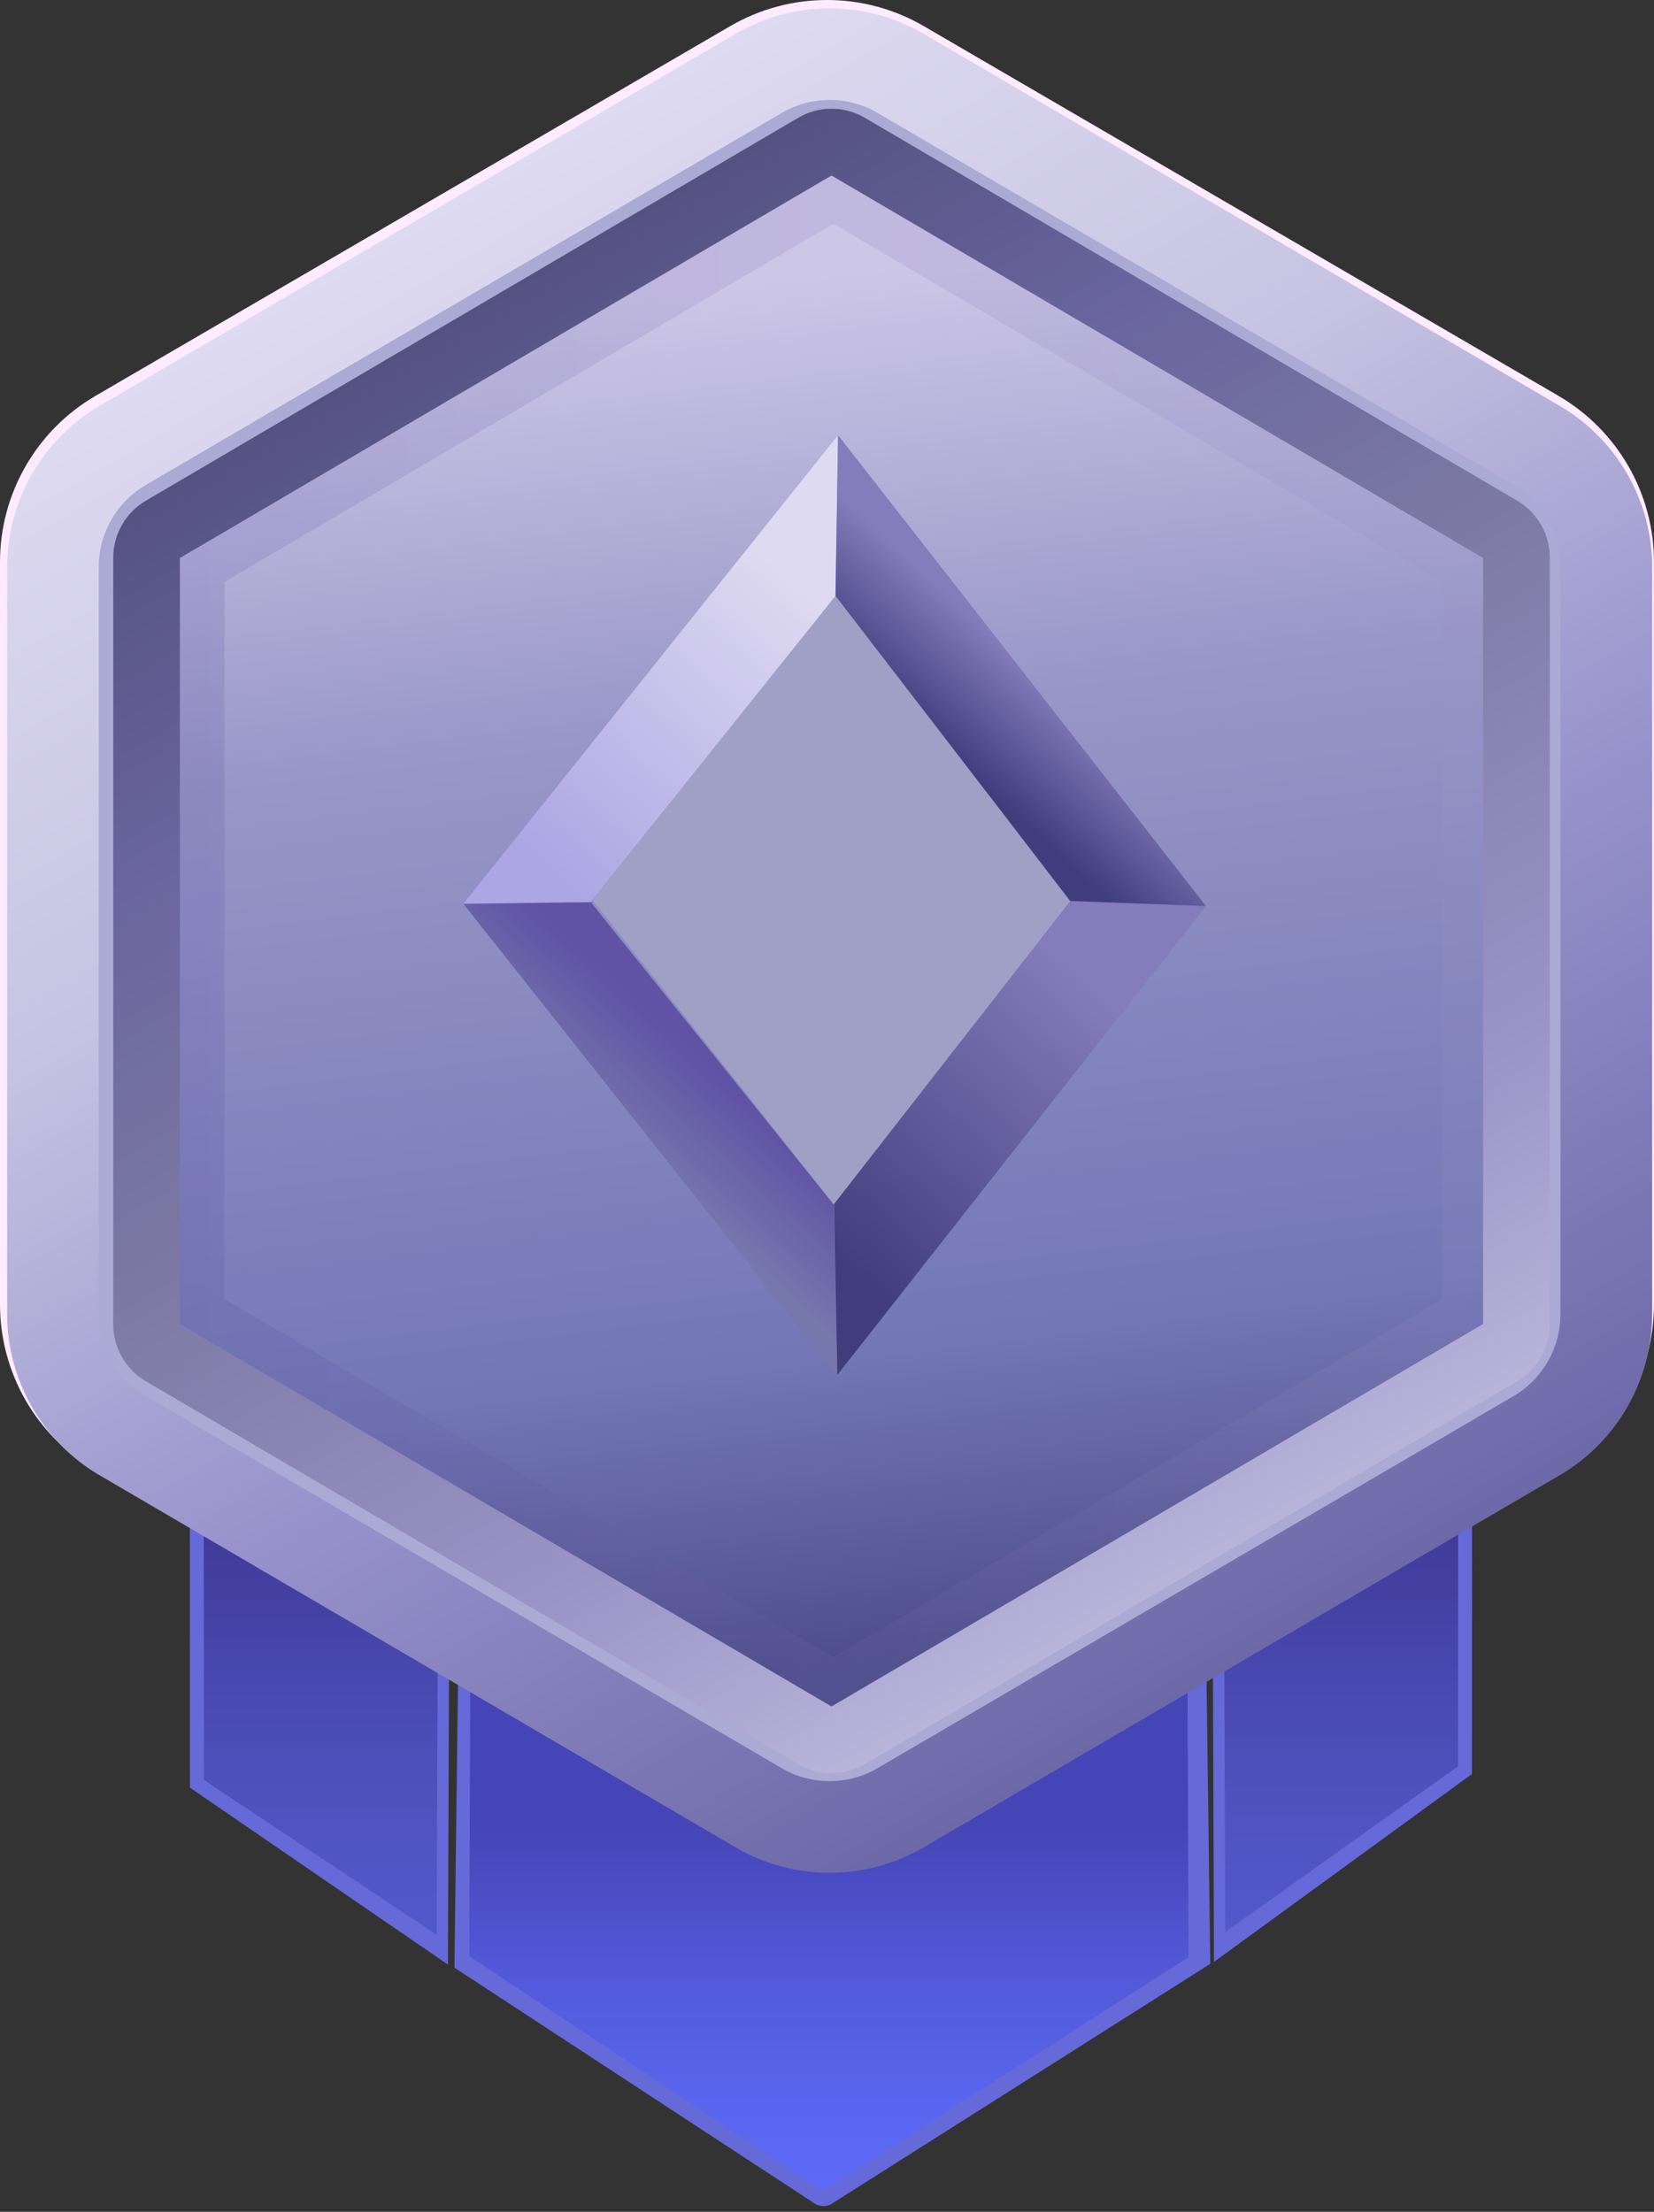 <svg width="80" height="107" viewBox="0 0 80 107" fill="none" xmlns="http://www.w3.org/2000/svg">
<rect x="0" y="0" width="80" height="107" fill="#333333" stroke="none"/>
<path d="M21.666 95.04L9.187 86.481L9.165 39.705L21.864 39.719L21.666 95.04Z" fill="#6669D8"/>
<path d="M21.124 93.596L9.862 86.109L9.842 41.04L21.294 41.083L21.124 93.596Z" fill="url(#paint0_linear_103_4161)"/>
<path d="M58.717 94.909L71.196 85.819L71.216 39.576L58.52 39.59L58.717 94.909Z" fill="#6669D8"/>
<path d="M59.259 93.467L70.522 85.446L70.542 40.911L59.09 40.954L59.259 93.467Z" fill="url(#paint1_linear_103_4161)"/>
<path d="M59.112 38.905V39.592L21.491 39.534V38.847L59.112 38.905Z" fill="url(#paint2_linear_103_4161)"/>
<path d="M22.192 78.081L21.98 95.188L39.308 106.535C39.602 106.782 40.029 106.786 40.328 106.545L58.538 95.004L58.296 76.435L39.715 84.106L22.192 78.081Z" fill="#6669D8"/>
<path d="M22.878 44.296L22.698 94.627L39.376 105.729C39.615 105.934 39.968 105.938 40.214 105.737L57.485 94.678L57.306 44.346L22.878 44.296Z" fill="url(#paint3_linear_103_4161)"/>
<path d="M75.377 71.144L44.685 89.025C41.789 90.714 38.209 90.714 35.315 89.025L4.623 71.144C1.761 69.476 0 66.414 0 63.102V27.189C0 23.878 1.761 20.814 4.623 19.148L35.315 1.266C38.211 -0.422 41.791 -0.422 44.685 1.266L75.377 19.148C78.239 20.816 80 23.878 80 27.189V63.1C79.998 66.414 78.239 69.476 75.377 71.144Z" fill="#FEEBFF"/>
<path d="M74.841 67.685L42.117 86.375C40.797 87.128 39.172 87.128 37.854 86.375L5.13 67.685C3.811 66.932 2.999 65.54 2.999 64.033V26.654C2.999 25.147 3.811 23.755 5.13 23.002L37.854 4.312C39.174 3.558 40.799 3.558 42.117 4.312L74.841 23.002C76.16 23.755 76.972 25.147 76.972 26.654V64.033C76.972 65.54 76.158 66.932 74.841 67.685Z" fill="#ABAAD5"/>
<path d="M40.126 90.599C38.553 90.599 36.98 90.188 35.576 89.366L4.806 71.361C2.054 69.752 0.346 66.77 0.346 63.584V27.417C0.346 24.23 2.054 21.249 4.806 19.639L35.576 1.635C38.384 -0.007 41.871 -0.007 44.677 1.635L75.449 19.639C78.2 21.249 79.909 24.23 79.909 27.417V63.584C79.909 66.772 78.198 69.752 75.449 71.361L44.679 89.366C43.275 90.188 41.699 90.599 40.126 90.599ZM40.126 4.834C39.326 4.834 38.527 5.043 37.814 5.46L7.044 23.465C5.646 24.283 4.777 25.797 4.777 27.417V63.584C4.777 65.203 5.646 66.718 7.044 67.536L37.814 85.541C39.24 86.374 41.013 86.374 42.439 85.541L73.209 67.536C74.607 66.718 75.475 65.203 75.475 63.584V27.417C75.475 25.797 74.607 24.283 73.209 23.465L42.439 5.46C41.726 5.041 40.926 4.834 40.126 4.834Z" fill="url(#paint4_linear_103_4161)"/>
<path d="M72.802 66.176L42.246 83.627C41.015 84.33 39.496 84.33 38.266 83.627L7.709 66.176C6.478 65.473 5.719 64.172 5.719 62.766V27.862C5.719 26.456 6.478 25.155 7.709 24.452L38.266 7.001C39.496 6.298 41.015 6.298 42.246 7.001L72.802 24.452C74.033 25.155 74.793 26.456 74.793 27.862V62.766C74.793 64.172 74.035 65.471 72.802 66.176Z" fill="#FEEBFF"/>
<path d="M73.028 65.82L41.105 84.419C40.604 84.711 39.983 84.711 39.482 84.419L7.559 65.82C7.064 65.532 6.76 65 6.76 64.426V27.203C6.76 26.629 7.064 26.1 7.559 25.81L39.482 7.211C39.983 6.918 40.604 6.918 41.105 7.211L73.028 25.81C73.523 26.098 73.827 26.629 73.827 27.203V64.428C73.829 65.002 73.525 65.532 73.028 65.82Z" fill="url(#paint5_linear_103_4161)"/>
<g opacity="0.39">
<path opacity="0.39" d="M40.308 83.059C39.893 83.059 39.478 82.95 39.107 82.733L9.205 65.141C8.486 64.718 8.039 63.936 8.039 63.1V27.888C8.039 27.054 8.486 26.273 9.205 25.848L39.107 8.256C39.846 7.821 40.767 7.821 41.508 8.256L71.41 25.848C72.129 26.271 72.576 27.052 72.576 27.888V63.1C72.576 63.936 72.129 64.718 71.41 65.141L41.508 82.731C41.138 82.95 40.723 83.059 40.308 83.059ZM10.859 62.842L40.308 80.166L69.756 62.842V28.148L40.308 10.824L10.859 28.148V62.842Z" fill="url(#paint6_linear_103_4161)"/>
</g>
<path d="M40.218 85.782C39.66 85.782 39.102 85.637 38.606 85.345L7.051 66.819C6.082 66.249 5.478 65.197 5.478 64.073V26.972C5.478 25.848 6.08 24.794 7.051 24.224L38.606 5.698C39.602 5.114 40.836 5.114 41.831 5.698L73.387 24.224C74.356 24.794 74.96 25.846 74.96 26.97V64.069C74.96 65.193 74.358 66.247 73.387 66.815L41.831 85.341C41.332 85.637 40.776 85.782 40.218 85.782ZM8.701 64.049L40.218 82.553L71.735 64.049V26.994L40.218 8.49L8.701 26.994V64.049Z" fill="url(#paint7_linear_103_4161)"/>
<path d="M28.659 43.546L40.492 28.743L51.758 43.627L40.331 58.268L28.659 43.546Z" fill="#A0A0C7"/>
<path d="M22.418 43.71L28.578 43.627L40.411 28.825L40.533 21.054L22.418 43.71Z" fill="url(#paint8_linear_103_4161)"/>
<path d="M40.33 58.288L28.578 43.649L22.418 43.73L40.491 66.549L40.33 58.288Z" fill="url(#paint9_linear_103_4161)"/>
<path d="M51.767 43.587L58.333 43.832L40.501 66.508L40.34 58.248L51.767 43.587Z" fill="url(#paint10_linear_103_4161)"/>
<path d="M40.534 21.054L58.333 43.833L51.768 43.587L40.411 28.825L40.534 21.054Z" fill="url(#paint11_linear_103_4161)"/>
<defs>
<linearGradient id="paint0_linear_103_4161" x1="15.568" y1="41.041" x2="15.568" y2="93.597" gradientUnits="userSpaceOnUse">
<stop offset="0.547" stop-color="#413A98"/>
<stop offset="0.628" stop-color="#413A98"/>
<stop offset="0.752" stop-color="#4847AE"/>
<stop offset="0.9" stop-color="#4F54C2"/>
<stop offset="1" stop-color="#5158C9"/>
</linearGradient>
<linearGradient id="paint1_linear_103_4161" x1="64.816" y1="40.911" x2="64.816" y2="93.467" gradientUnits="userSpaceOnUse">
<stop offset="0.547" stop-color="#413A98"/>
<stop offset="0.628" stop-color="#413A98"/>
<stop offset="0.752" stop-color="#4847AE"/>
<stop offset="0.9" stop-color="#4F54C2"/>
<stop offset="1" stop-color="#5158C9"/>
</linearGradient>
<linearGradient id="paint2_linear_103_4161" x1="40.302" y1="38.846" x2="40.302" y2="39.592" gradientUnits="userSpaceOnUse">
<stop offset="0.254" stop-color="#771351"/>
<stop offset="0.638" stop-color="#DD1936"/>
</linearGradient>
<linearGradient id="paint3_linear_103_4161" x1="40.092" y1="44.295" x2="40.092" y2="105.887" gradientUnits="userSpaceOnUse">
<stop offset="0.715" stop-color="#4645B7"/>
<stop offset="0.725" stop-color="#4747BA"/>
<stop offset="0.84" stop-color="#535ADB"/>
<stop offset="0.935" stop-color="#5A66EF"/>
<stop offset="1" stop-color="#5D6AF6"/>
</linearGradient>
<linearGradient id="paint4_linear_103_4161" x1="19.994" y1="10.63" x2="60.259" y2="80.37" gradientUnits="userSpaceOnUse">
<stop stop-color="#DEDAF1"/>
<stop offset="0.313" stop-color="#C7C4E3"/>
<stop offset="0.637" stop-color="#9893CC"/>
<stop offset="1" stop-color="#6D69A8"/>
</linearGradient>
<linearGradient id="paint5_linear_103_4161" x1="36.37" y1="13.833" x2="45.79" y2="90.615" gradientUnits="userSpaceOnUse">
<stop stop-color="#CCC6E7"/>
<stop offset="0.266" stop-color="#9997C8"/>
<stop offset="0.668" stop-color="#7377B6"/>
<stop offset="0.862" stop-color="#4E4D8B"/>
</linearGradient>
<linearGradient id="paint6_linear_103_4161" x1="8.04" y1="45.496" x2="72.576" y2="45.496" gradientUnits="userSpaceOnUse">
<stop stop-color="#463C93"/>
<stop offset="1" stop-color="#9B93C0"/>
</linearGradient>
<linearGradient id="paint7_linear_103_4161" x1="22.57" y1="14.956" x2="57.865" y2="76.088" gradientUnits="userSpaceOnUse">
<stop stop-color="#555282"/>
<stop offset="0.229" stop-color="#6A659F"/>
<stop offset="0.45" stop-color="#7A78A2"/>
<stop offset="0.796" stop-color="#9B94C7"/>
<stop offset="1" stop-color="#B8B4DA"/>
</linearGradient>
<linearGradient id="paint8_linear_103_4161" x1="38.396" y1="28.14" x2="26.063" y2="41.63" gradientUnits="userSpaceOnUse">
<stop stop-color="#DEDAF1"/>
<stop offset="1" stop-color="#ACA6E4"/>
</linearGradient>
<linearGradient id="paint9_linear_103_4161" x1="34.489" y1="51.821" x2="30.713" y2="55.951" gradientUnits="userSpaceOnUse">
<stop stop-color="#6052A5"/>
<stop offset="1" stop-color="#7677AD"/>
</linearGradient>
<linearGradient id="paint10_linear_103_4161" x1="52.8" y1="47.758" x2="40.541" y2="61.166" gradientUnits="userSpaceOnUse">
<stop stop-color="#847CBB"/>
<stop offset="1" stop-color="#403D7C"/>
</linearGradient>
<linearGradient id="paint11_linear_103_4161" x1="49.645" y1="32.211" x2="45.789" y2="36.429" gradientUnits="userSpaceOnUse">
<stop stop-color="#847CBB"/>
<stop offset="1" stop-color="#403D7C"/>
</linearGradient>
</defs>
</svg>
